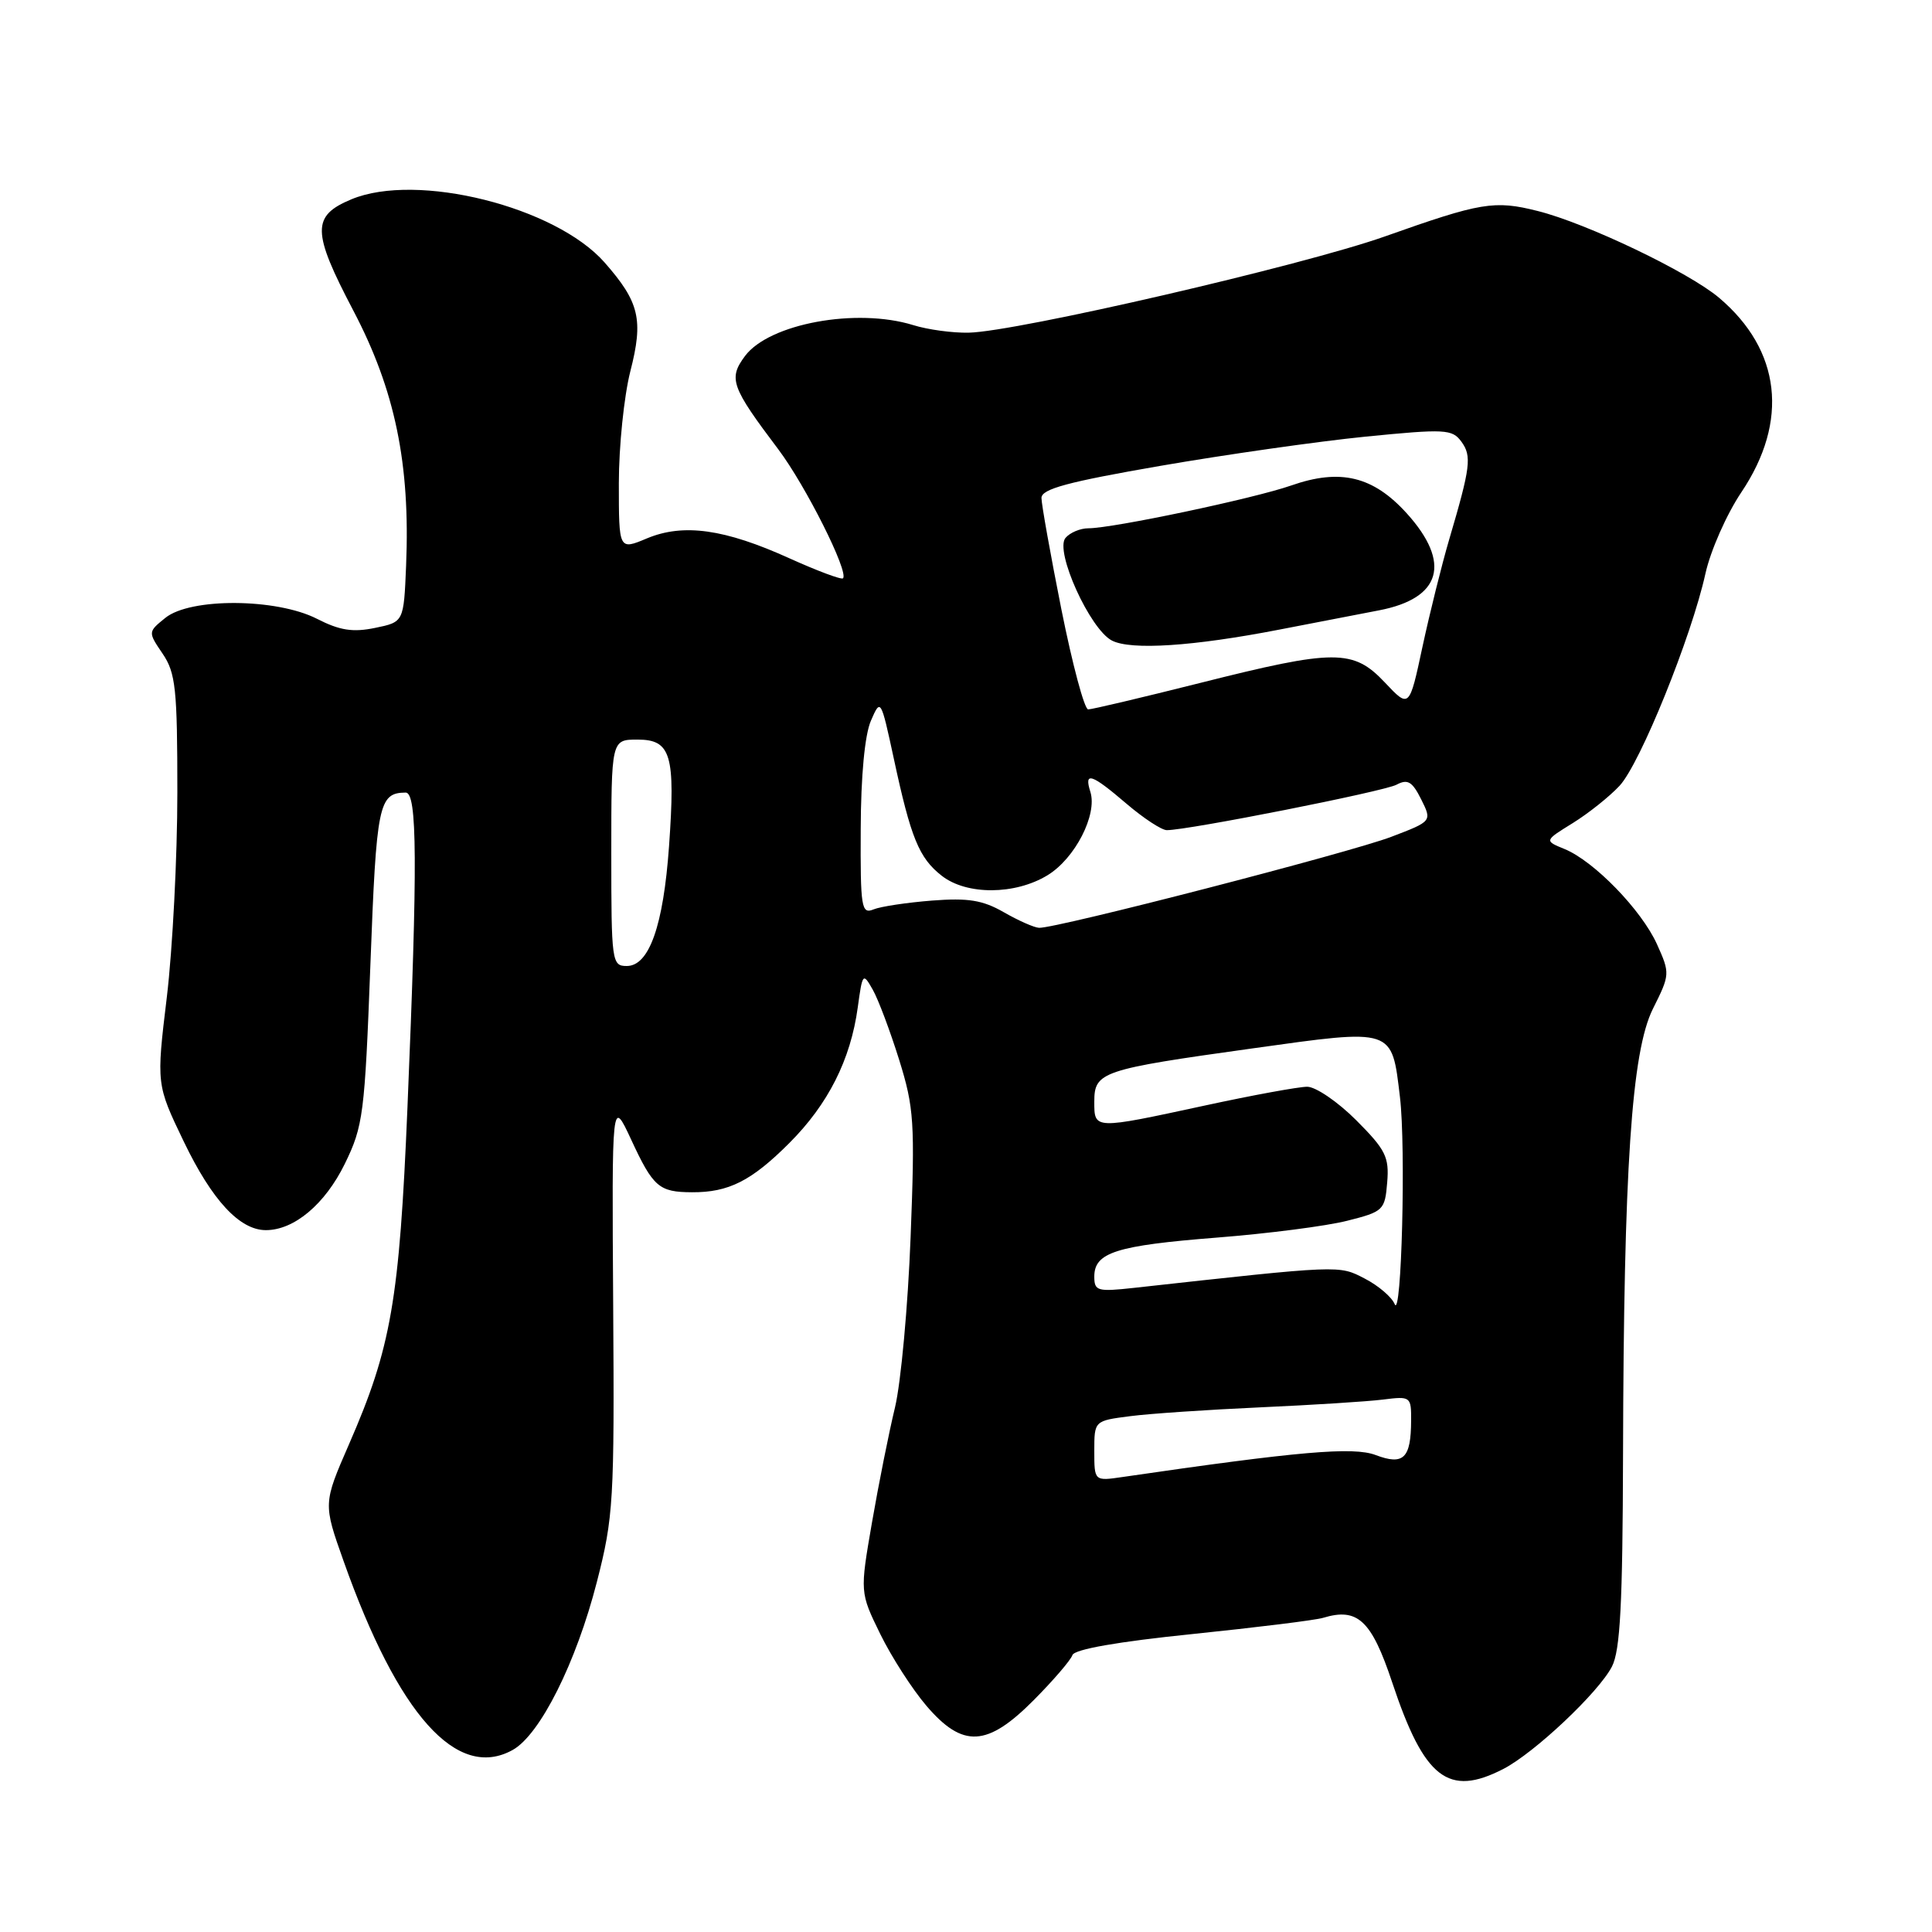 <?xml version="1.0" encoding="UTF-8" standalone="no"?>
<!DOCTYPE svg PUBLIC "-//W3C//DTD SVG 1.1//EN" "http://www.w3.org/Graphics/SVG/1.1/DTD/svg11.dtd" >
<svg xmlns="http://www.w3.org/2000/svg" xmlns:xlink="http://www.w3.org/1999/xlink" version="1.1" viewBox="0 0 256 256">
 <g >
 <path fill="currentColor"
d=" M 199.21 234.39 C 203.33 232.26 211.82 224.26 213.59 220.83 C 214.69 218.70 215.01 212.55 215.06 192.80 C 215.15 154.82 216.19 139.35 219.02 133.67 C 221.29 129.14 221.30 128.98 219.56 125.12 C 217.51 120.58 211.22 114.10 207.31 112.50 C 204.62 111.40 204.62 111.40 208.39 109.07 C 210.47 107.78 213.26 105.56 214.60 104.12 C 217.34 101.18 224.13 84.38 225.98 76.00 C 226.65 72.97 228.79 68.12 230.75 65.21 C 237.06 55.80 235.99 46.40 227.79 39.46 C 223.79 36.07 210.26 29.59 203.76 27.96 C 198.01 26.51 196.24 26.81 183.50 31.33 C 172.69 35.16 134.67 43.96 128.37 44.08 C 126.24 44.13 122.93 43.68 121.01 43.08 C 113.49 40.75 101.93 42.88 98.72 47.17 C 96.49 50.17 96.87 51.24 103.13 59.54 C 106.76 64.36 112.51 75.82 111.70 76.63 C 111.49 76.84 108.31 75.65 104.63 73.99 C 96.03 70.09 90.56 69.32 85.72 71.34 C 82.00 72.90 82.00 72.90 82.00 64.03 C 82.00 59.15 82.69 52.48 83.52 49.21 C 85.28 42.36 84.73 40.04 80.12 34.79 C 73.61 27.38 55.23 22.79 46.56 26.41 C 41.28 28.61 41.32 30.68 46.82 41.16 C 52.35 51.69 54.37 61.46 53.81 74.96 C 53.50 82.42 53.50 82.42 49.70 83.20 C 46.75 83.81 45.02 83.54 41.99 81.99 C 36.63 79.26 25.22 79.19 21.91 81.87 C 19.60 83.74 19.60 83.74 21.55 86.62 C 23.28 89.17 23.50 91.28 23.50 105.00 C 23.50 113.53 22.87 125.72 22.11 132.09 C 20.71 143.69 20.71 143.69 24.36 151.28 C 28.10 159.05 31.76 163.00 35.23 163.00 C 38.98 163.00 43.07 159.56 45.69 154.21 C 48.13 149.21 48.33 147.65 49.08 127.80 C 49.88 106.51 50.17 105.06 53.75 105.02 C 55.29 105.00 55.35 114.23 53.99 146.76 C 52.92 172.31 51.84 178.55 46.25 191.36 C 42.82 199.23 42.82 199.23 45.53 206.86 C 52.76 227.26 60.56 235.97 67.93 231.88 C 71.56 229.87 76.35 220.30 79.09 209.61 C 81.29 201.04 81.42 198.87 81.25 173.00 C 81.07 145.50 81.07 145.50 83.63 151.00 C 86.55 157.30 87.32 157.96 91.68 157.98 C 96.55 158.01 99.57 156.48 104.58 151.47 C 109.73 146.32 112.71 140.43 113.66 133.47 C 114.28 128.93 114.35 128.85 115.64 131.13 C 116.38 132.43 117.95 136.62 119.14 140.42 C 121.12 146.78 121.25 148.69 120.66 163.92 C 120.31 173.04 119.38 183.20 118.59 186.50 C 117.79 189.80 116.42 196.66 115.54 201.75 C 113.94 211.00 113.94 211.00 116.64 216.52 C 118.13 219.56 120.88 223.83 122.75 226.02 C 127.58 231.67 130.81 231.49 137.00 225.25 C 139.59 222.64 141.89 219.96 142.10 219.31 C 142.36 218.54 148.12 217.53 158.00 216.52 C 166.53 215.64 174.32 214.68 175.32 214.37 C 179.90 212.98 181.73 214.69 184.48 222.95 C 188.72 235.68 191.91 238.16 199.21 234.39 Z  M 145.00 192.26 C 145.00 188.26 145.00 188.26 149.75 187.65 C 152.36 187.31 160.12 186.79 167.00 186.48 C 173.88 186.17 181.19 185.71 183.25 185.45 C 186.92 184.99 187.00 185.05 186.98 188.24 C 186.96 193.24 185.98 194.20 182.28 192.80 C 179.31 191.68 172.15 192.30 148.75 195.71 C 145.00 196.26 145.00 196.26 145.00 192.26 Z  M 184.80 172.80 C 184.42 171.87 182.63 170.34 180.82 169.41 C 177.38 167.63 177.79 167.61 150.25 170.65 C 145.41 171.18 145.00 171.07 145.00 169.15 C 145.00 165.96 147.90 165.04 161.22 163.99 C 167.98 163.46 175.75 162.46 178.50 161.76 C 183.31 160.55 183.51 160.36 183.81 156.68 C 184.09 153.31 183.61 152.35 179.70 148.43 C 177.26 145.99 174.34 144.00 173.21 144.00 C 172.08 144.00 165.96 145.12 159.60 146.50 C 144.89 149.68 145.00 149.68 145.00 145.98 C 145.00 142.02 145.92 141.71 165.95 138.92 C 184.78 136.29 184.40 136.16 185.50 145.36 C 186.30 152.02 185.71 175.02 184.80 172.80 Z  M 81.00 113.00 C 81.00 98.00 81.00 98.00 84.48 98.00 C 88.92 98.00 89.51 100.01 88.65 112.14 C 87.90 122.66 86.02 128.00 83.05 128.00 C 81.07 128.00 81.00 127.46 81.00 113.00 Z  M 133.00 120.87 C 130.21 119.27 128.28 118.96 123.50 119.33 C 120.20 119.59 116.71 120.11 115.75 120.50 C 114.14 121.16 114.00 120.29 114.05 109.86 C 114.07 102.80 114.59 97.36 115.40 95.50 C 116.69 92.53 116.72 92.58 118.43 100.50 C 120.69 111.03 121.77 113.68 124.77 116.03 C 128.07 118.63 134.50 118.60 138.81 115.97 C 142.45 113.75 145.43 107.94 144.48 104.93 C 143.61 102.18 144.62 102.52 149.27 106.50 C 151.52 108.42 153.92 110.00 154.61 110.00 C 157.46 110.00 183.37 104.87 185.04 103.98 C 186.52 103.19 187.13 103.55 188.31 105.91 C 189.76 108.82 189.76 108.82 184.36 110.88 C 178.93 112.96 139.88 123.05 137.68 122.94 C 137.03 122.91 134.93 121.98 133.00 120.87 Z  M 140.64 80.75 C 139.19 73.46 138.00 66.81 138.00 65.98 C 138.00 64.79 141.50 63.85 153.75 61.73 C 162.41 60.23 174.64 58.49 180.91 57.86 C 191.51 56.81 192.42 56.86 193.64 58.52 C 195.04 60.44 194.86 61.87 192.02 71.50 C 191.05 74.80 189.46 81.18 188.49 85.68 C 186.74 93.87 186.74 93.87 183.50 90.43 C 179.31 85.99 176.89 85.99 159.00 90.50 C 151.36 92.42 144.69 94.00 144.19 94.00 C 143.69 94.00 142.10 88.04 140.64 80.75 Z  M 169.50 83.43 C 173.90 82.58 179.86 81.42 182.75 80.87 C 190.99 79.28 192.33 74.58 186.41 68.03 C 181.95 63.10 177.60 62.05 171.09 64.33 C 166.17 66.05 147.47 70.00 144.22 70.00 C 143.13 70.00 141.77 70.58 141.18 71.28 C 139.73 73.03 144.43 83.39 147.34 84.88 C 149.87 86.18 158.11 85.64 169.50 83.43 Z "/>
</g>
</svg>